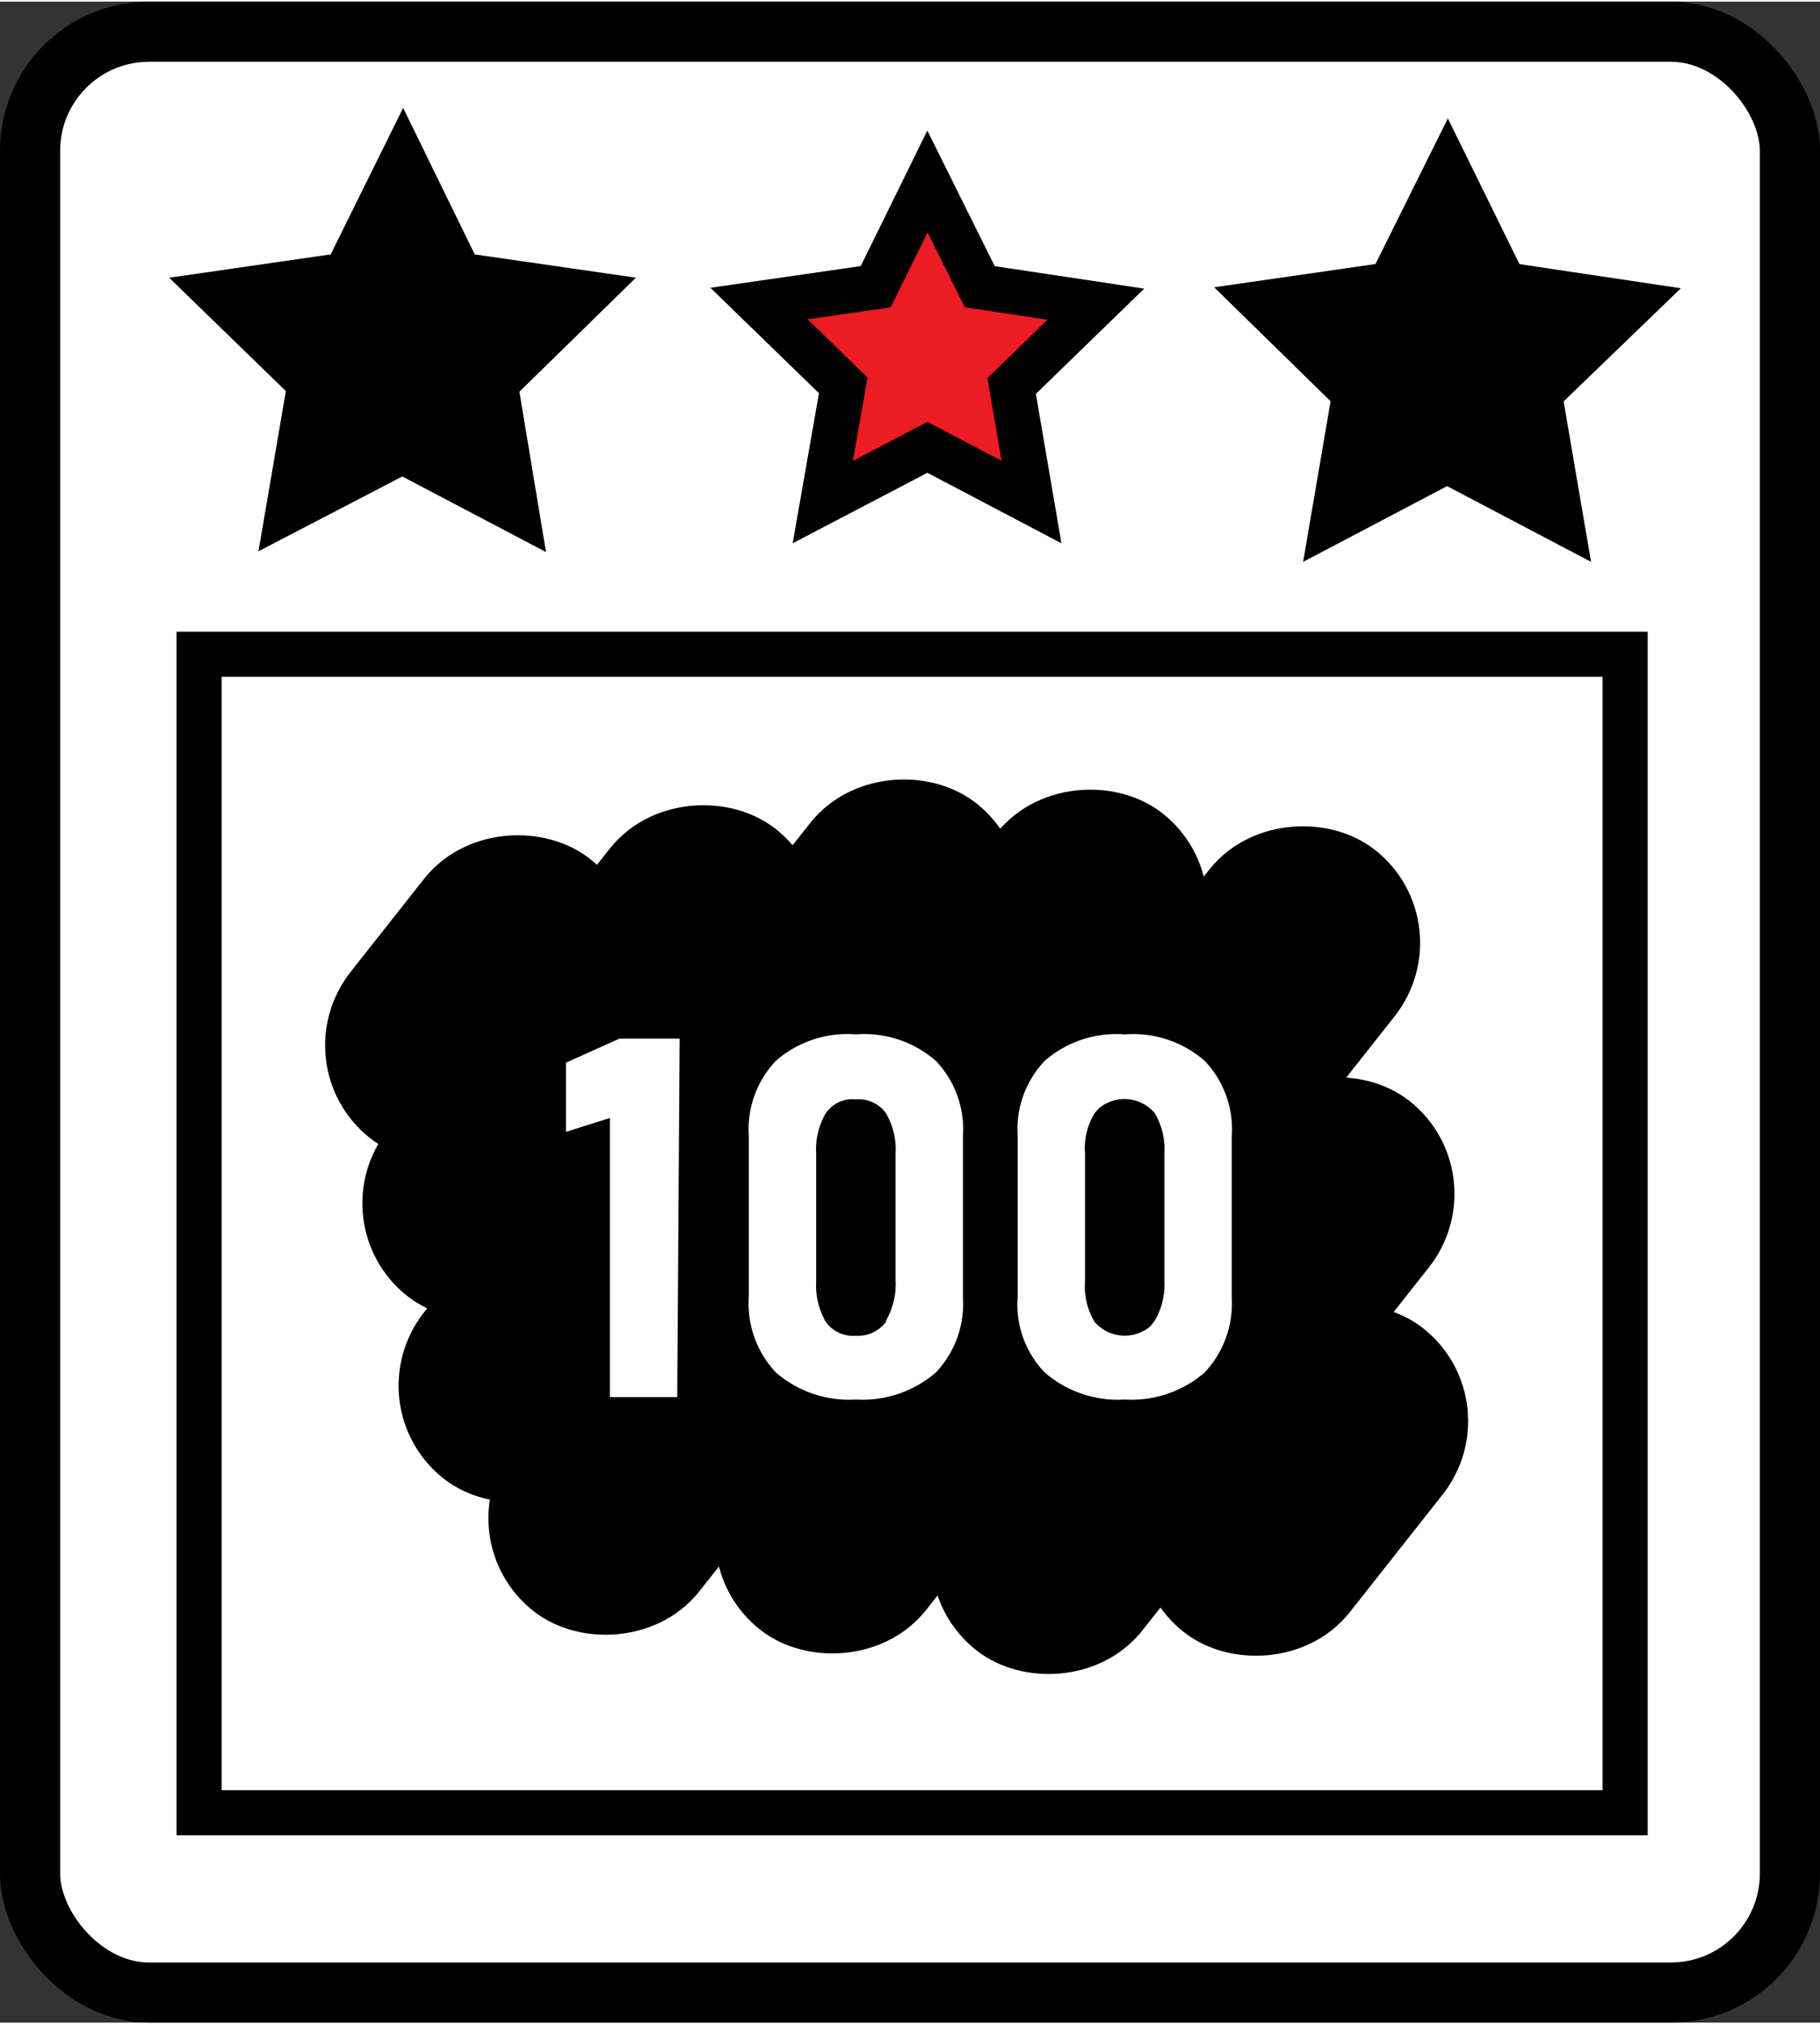 <svg id="Layer_1" data-name="Layer 1" xmlns="http://www.w3.org/2000/svg" width="1.07cm" height="1.19cm" viewBox="0 0 30.26 33.6"><rect x="0" y="0" width="30.26" height="33.6" fill="#333333" stroke="none"/><defs><style>.cls-1,.cls-2,.cls-6{fill:#fff;}.cls-1,.cls-2,.cls-3,.cls-4,.cls-5{stroke:#000;}.cls-1,.cls-2,.cls-4,.cls-5{stroke-miterlimit:10;}.cls-2,.cls-4{stroke-width:0.75px;}.cls-3{stroke-miterlimit:10;stroke-width:2px;}.cls-4{fill:#ed1c24;}</style></defs><rect class="cls-1" x="0.5" y="0.5" width="29.26" height="32.6" rx="1.98"/><rect class="cls-2" x="3.31" y="10.85" width="23.71" height="19.26"/><rect class="cls-3" x="6.22" y="15.81" width="3.91" height="1.93" rx="0.97" transform="translate(-10.25 12.6) rotate(-51.72)"/><rect class="cls-3" x="19.65" y="23.82" width="4.43" height="1.93" rx="0.97" transform="translate(-11.33 26.39) rotate(-51.72)"/><rect class="cls-3" x="6.09" y="16.88" width="7.89" height="1.93" rx="0.97" transform="translate(-10.39 14.46) rotate(-51.72)"/><rect class="cls-3" x="15.21" y="22.09" width="9.63" height="1.93" rx="0.97" transform="translate(-10.67 24.28) rotate(-51.72)"/><rect class="cls-3" x="5.85" y="18.18" width="12.3" height="1.93" rx="0.97" transform="translate(-10.66 16.5) rotate(-51.72)"/><rect class="cls-3" x="10.69" y="19.83" width="14.51" height="1.93" rx="0.97" transform="translate(-9.69 21.79) rotate(-51.72)"/><rect class="cls-3" x="6.85" y="19.37" width="14.89" height="1.93" rx="0.97" transform="translate(-10.72 18.75) rotate(-51.72)"/><polygon class="cls-4" points="17.15 8.32 15.42 7.41 13.68 8.32 14.02 6.38 12.62 5.02 14.56 4.74 15.42 2.99 16.29 4.74 18.22 5.03 16.82 6.39 17.15 8.32"/><polygon class="cls-5" points="8.42 8.24 6.69 7.33 4.96 8.23 5.29 6.3 3.89 4.94 5.83 4.66 6.7 2.9 7.56 4.66 9.5 4.94 8.1 6.31 8.42 8.24"/><polygon class="cls-5" points="25.79 8.4 24.06 7.49 22.33 8.4 22.66 6.47 21.26 5.1 23.2 4.82 24.07 3.07 24.93 4.82 26.87 5.11 25.46 6.47 25.79 8.4"/><path class="cls-6" d="M11.45,23.41H10.33V18.77L9.6,19V17.85l.89-.4h1Z" transform="translate(-0.19 -0.21)"/><path class="cls-6" d="M13.09,23a1.67,1.67,0,0,1-.45-1.26V19.07a1.65,1.65,0,0,1,.45-1.25,1.8,1.8,0,0,1,1.33-.44,1.81,1.81,0,0,1,1.33.44,1.65,1.65,0,0,1,.45,1.25v2.69A1.65,1.65,0,0,1,15.75,23a1.86,1.86,0,0,1-1.33.45A1.85,1.85,0,0,1,13.09,23Zm1.83-.86a1.21,1.21,0,0,0,.16-.67V19.36a1.19,1.19,0,0,0-.16-.67.56.56,0,0,0-.5-.23.54.54,0,0,0-.5.23,1.19,1.19,0,0,0-.16.67v2.13a1.21,1.21,0,0,0,.16.67.56.56,0,0,0,.5.23A.58.58,0,0,0,14.92,22.16Z" transform="translate(-0.19 -0.21)"/><path class="cls-6" d="M17.56,23a1.63,1.63,0,0,1-.45-1.26V19.07a1.65,1.65,0,0,1,.45-1.25,1.81,1.81,0,0,1,1.33-.44,1.81,1.81,0,0,1,1.33.44,1.65,1.65,0,0,1,.45,1.25v2.69A1.68,1.68,0,0,1,20.22,23a1.86,1.86,0,0,1-1.33.45A1.85,1.85,0,0,1,17.56,23Zm1.83-.86a1.21,1.21,0,0,0,.16-.67V19.36a1.19,1.19,0,0,0-.16-.67.66.66,0,0,0-.93-.08l-.07.08a1.11,1.11,0,0,0-.16.67v2.13a1.13,1.13,0,0,0,.16.67.66.66,0,0,0,.93.07Z" transform="translate(-0.19 -0.21)"/></svg>